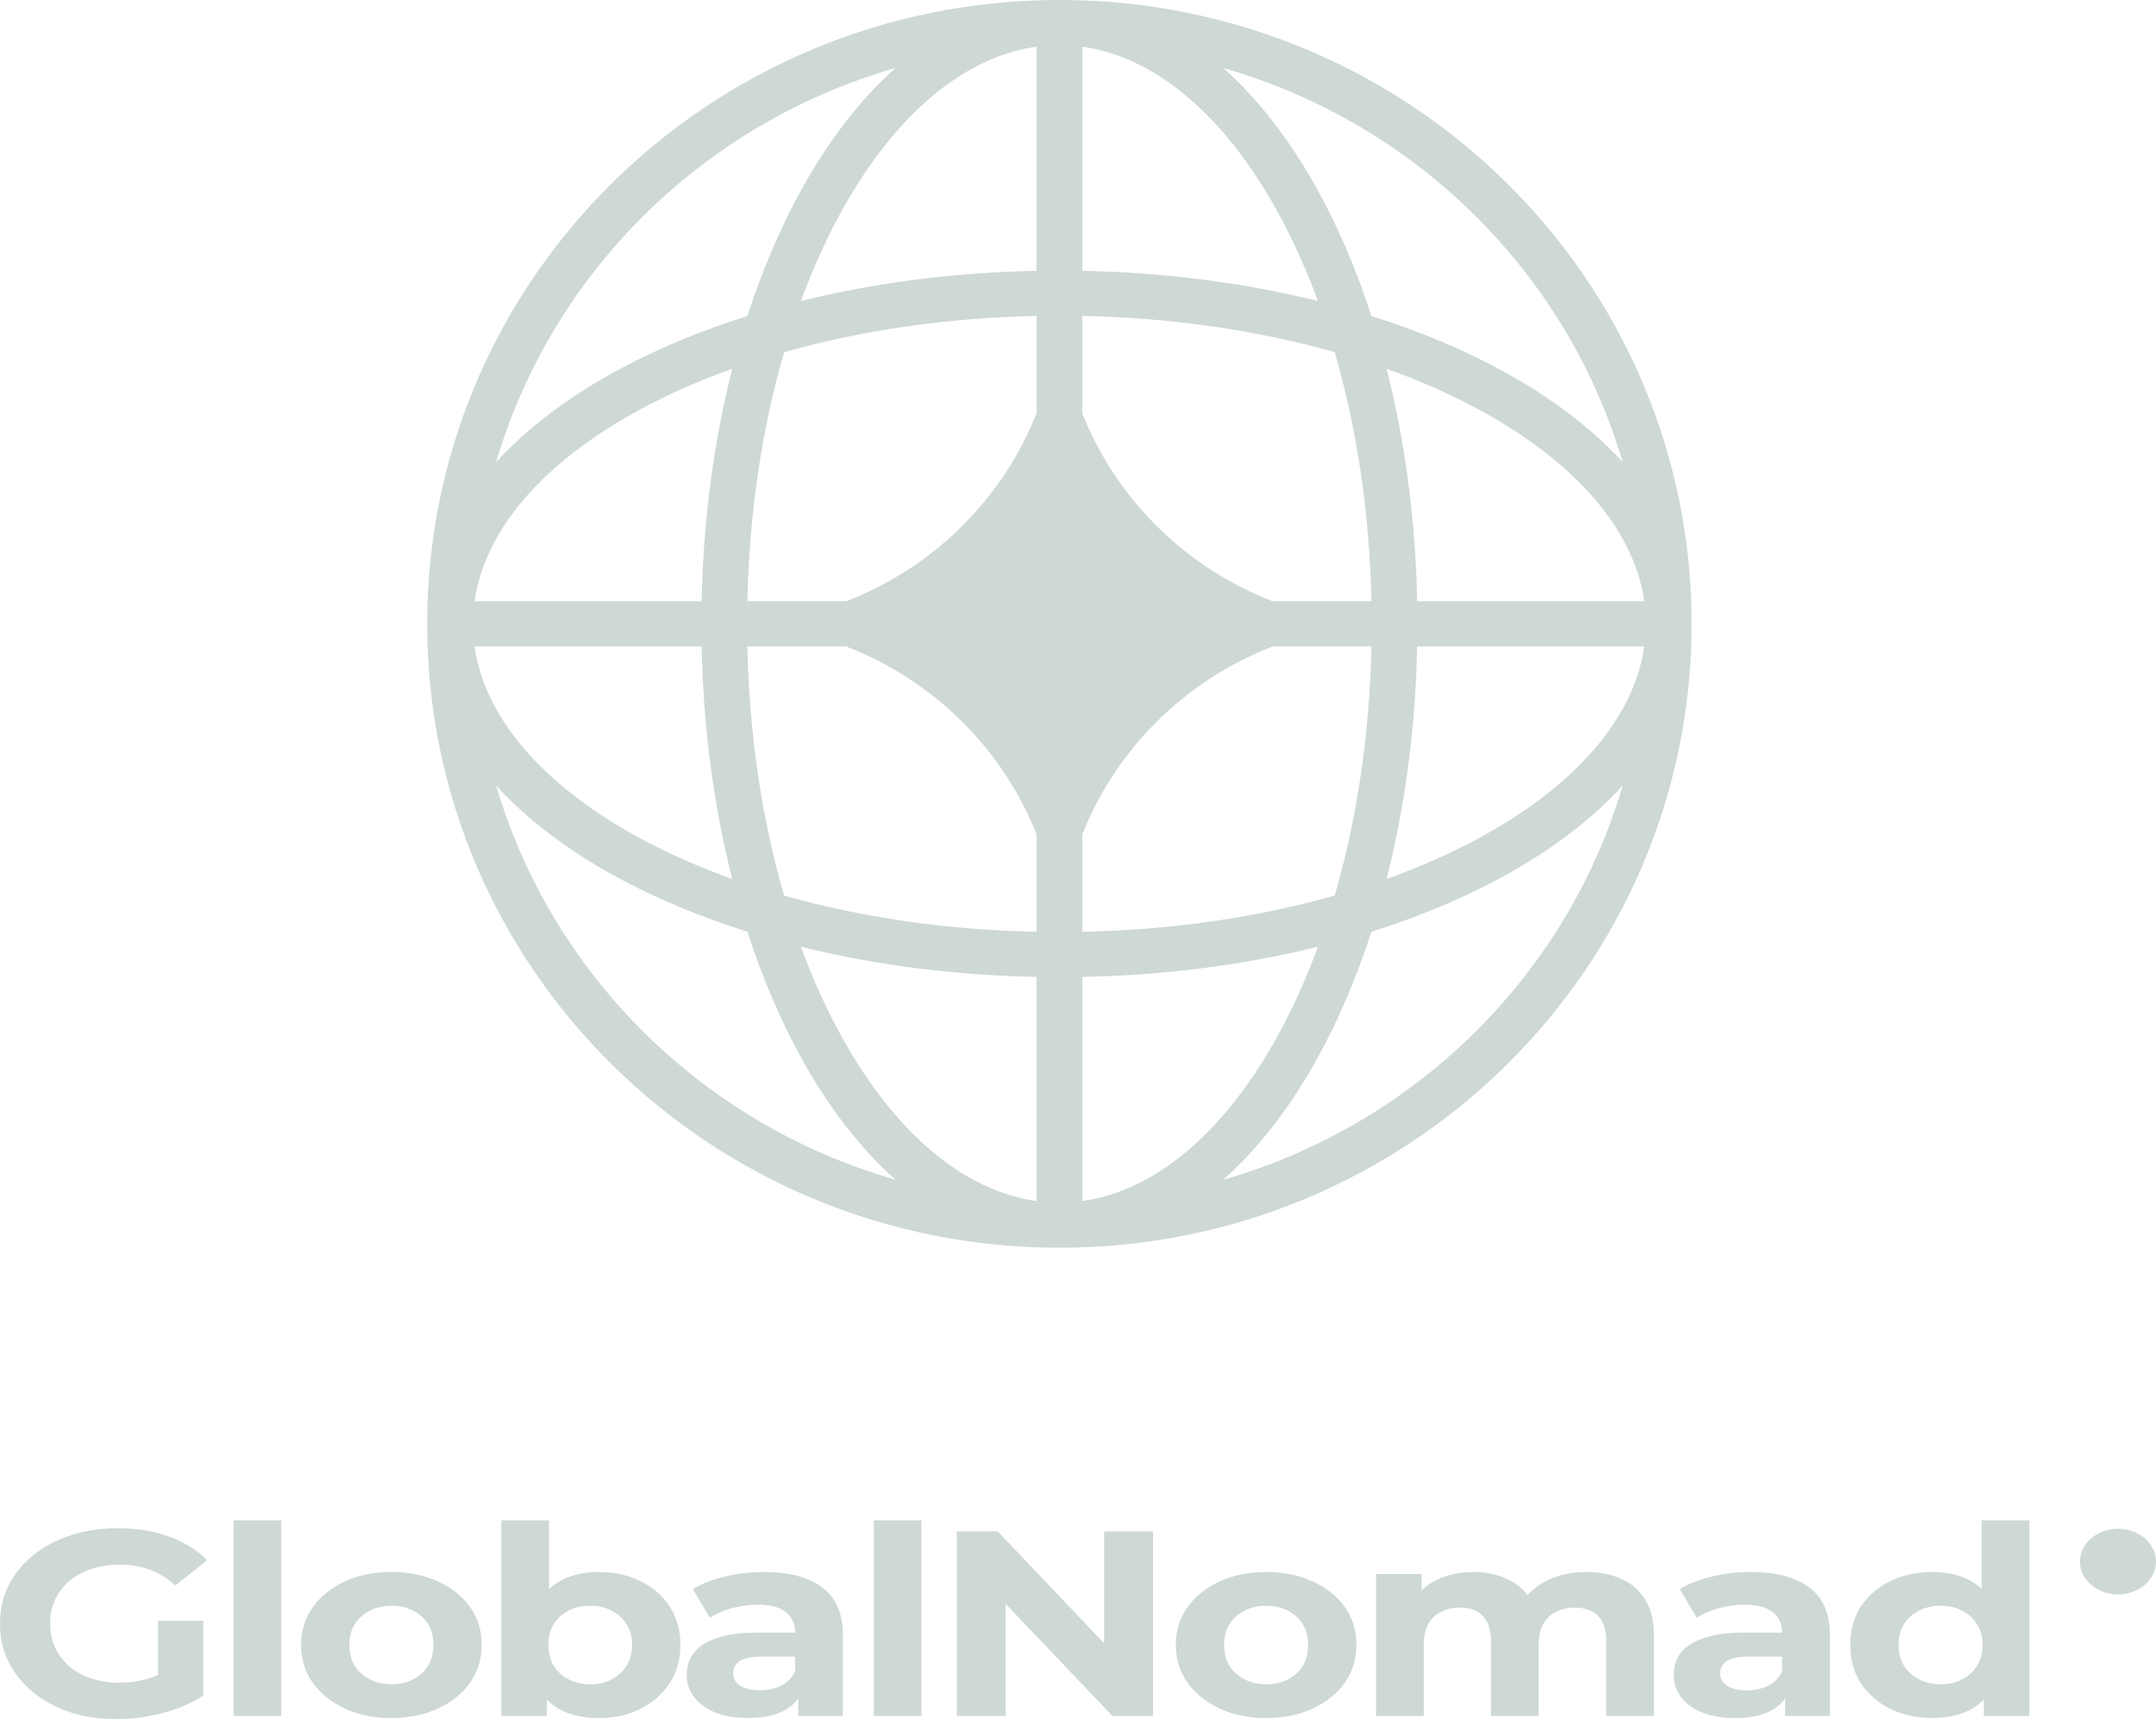 <svg width="217" height="173" viewBox="0 0 217 173" fill="none" xmlns="http://www.w3.org/2000/svg">
<path d="M213.173 160.453C215.289 160.453 217 158.975 217 157.152C217 155.329 215.289 153.852 213.173 153.852C211.061 153.852 209.348 155.329 209.348 157.152C209.348 158.975 211.061 160.453 213.173 160.453Z" fill="#CED8D5"/>
<path fill-rule="evenodd" clip-rule="evenodd" d="M106.629 0C141.771 0 170.258 28.109 170.258 62.784C170.258 97.458 141.771 125.567 106.629 125.567C71.488 125.567 43 97.458 43 62.784C43 28.109 71.488 0 106.629 0ZM104.329 4.698C97.071 5.706 90.159 11.461 84.793 21.087C83.237 23.879 81.832 26.964 80.608 30.295C87.904 28.485 95.919 27.419 104.329 27.254V4.698ZM75.231 31.802C76.753 27.09 78.614 22.754 80.763 18.9C83.422 14.128 86.579 10.008 90.135 6.843C70.796 12.385 55.552 27.426 49.935 46.509C53.142 43 57.319 39.885 62.154 37.261C66.061 35.141 70.455 33.304 75.231 31.802ZM73.702 37.108C71.869 44.307 70.788 52.215 70.621 60.514H47.761C48.783 53.352 54.616 46.532 64.371 41.238C67.201 39.702 70.327 38.316 73.702 37.108ZM75.222 60.514C75.412 51.457 76.733 42.955 78.919 35.442C86.533 33.285 95.151 31.981 104.329 31.793V41.597C100.905 50.246 93.921 57.137 85.155 60.514H75.222ZM70.621 65.053H47.761C48.783 72.216 54.616 79.035 64.371 84.329C67.201 85.865 70.327 87.251 73.702 88.459C71.869 81.26 70.788 73.352 70.621 65.053ZM78.919 90.125C76.733 82.613 75.412 74.11 75.222 65.053H85.155C93.921 68.43 100.906 75.321 104.329 83.971V93.774C95.151 93.587 86.533 92.282 78.919 90.125ZM75.231 93.765C70.455 92.263 66.061 90.426 62.154 88.307C57.319 85.682 53.142 82.567 49.935 79.058C55.552 98.141 70.796 113.182 90.135 118.724C86.579 115.559 83.422 111.439 80.763 106.667C78.614 102.813 76.753 98.478 75.231 93.765ZM104.329 120.869C97.071 119.861 90.159 114.106 84.793 104.48C83.237 101.688 81.832 98.603 80.608 95.273C87.904 97.082 95.919 98.148 104.329 98.313V120.869ZM123.123 118.724C126.679 115.559 129.836 111.439 132.496 106.667C134.644 102.813 136.506 98.478 138.028 93.765C142.804 92.263 147.198 90.426 151.104 88.307C155.94 85.682 160.117 82.567 163.324 79.058C157.707 98.141 142.463 113.182 123.123 118.724ZM132.65 95.273C131.426 98.603 130.022 101.688 128.466 104.48C123.101 114.106 116.188 119.861 108.929 120.869V98.313C117.34 98.148 125.354 97.082 132.65 95.273ZM139.556 88.459C142.931 87.251 146.058 85.865 148.888 84.329C158.643 79.035 164.476 72.216 165.497 65.053H142.638C142.47 73.352 141.39 81.26 139.556 88.459ZM138.037 65.053C137.847 74.11 136.525 82.613 134.339 90.125C126.725 92.282 118.108 93.587 108.929 93.774V83.978C112.352 75.325 119.338 68.431 128.107 65.053H138.037ZM142.638 60.514H165.497C164.476 53.352 158.643 46.532 148.888 41.238C146.058 39.702 142.931 38.316 139.556 37.108C141.39 44.307 142.47 52.215 142.638 60.514ZM134.339 35.442C136.525 42.955 137.847 51.457 138.037 60.514H128.107C119.338 57.136 112.352 50.242 108.929 41.59V31.793C118.108 31.981 126.725 33.285 134.339 35.442ZM138.028 31.802C142.804 33.304 147.198 35.141 151.104 37.261C155.94 39.885 160.117 43 163.324 46.509C157.707 27.426 142.463 12.385 123.123 6.843C126.679 10.008 129.836 14.128 132.496 18.9C134.644 22.754 136.506 27.09 138.028 31.802ZM108.929 4.698C116.188 5.706 123.101 11.461 128.466 21.087C130.022 23.879 131.426 26.964 132.65 30.295C125.354 28.485 117.34 27.419 108.929 27.254V4.698Z" fill="#CED8D5"/>
<path d="M11.749 173C10.047 173 8.479 172.77 7.043 172.31C5.629 171.833 4.388 171.161 3.322 170.294C2.276 169.428 1.456 168.411 0.861 167.244C0.287 166.077 0 164.795 0 163.398C0 162.001 0.287 160.719 0.861 159.552C1.456 158.385 2.286 157.368 3.353 156.501C4.419 155.635 5.67 154.972 7.105 154.512C8.54 154.034 10.119 153.796 11.841 153.796C13.748 153.796 15.46 154.07 16.978 154.618C18.516 155.166 19.808 155.962 20.853 157.005L17.655 159.552C16.875 158.844 16.024 158.323 15.102 157.987C14.179 157.633 13.174 157.456 12.088 157.456C11.042 157.456 10.088 157.598 9.227 157.881C8.366 158.164 7.617 158.57 6.982 159.101C6.367 159.631 5.885 160.259 5.536 160.984C5.208 161.709 5.044 162.514 5.044 163.398C5.044 164.264 5.208 165.06 5.536 165.785C5.885 166.51 6.367 167.147 6.982 167.695C7.617 168.226 8.356 168.632 9.196 168.915C10.058 169.198 11.001 169.34 12.026 169.34C13.01 169.34 13.964 169.207 14.886 168.942C15.83 168.659 16.742 168.19 17.624 167.536L20.453 170.639C19.285 171.4 17.921 171.983 16.363 172.39C14.825 172.797 13.287 173 11.749 173ZM15.902 170.082V163.106H20.453V170.639L15.902 170.082ZM23.513 172.682V153H28.311V172.682H23.513ZM39.408 172.894C37.645 172.894 36.076 172.576 34.702 171.939C33.349 171.302 32.272 170.436 31.473 169.34C30.693 168.226 30.304 166.961 30.304 165.546C30.304 164.114 30.693 162.85 31.473 161.753C32.272 160.639 33.349 159.773 34.702 159.154C36.076 158.517 37.645 158.199 39.408 158.199C41.151 158.199 42.709 158.517 44.083 159.154C45.457 159.773 46.533 160.63 47.312 161.727C48.092 162.823 48.481 164.096 48.481 165.546C48.481 166.961 48.092 168.226 47.312 169.34C46.533 170.436 45.457 171.302 44.083 171.939C42.709 172.576 41.151 172.894 39.408 172.894ZM39.408 169.499C40.208 169.499 40.925 169.34 41.561 169.021C42.197 168.703 42.699 168.252 43.068 167.668C43.437 167.067 43.622 166.36 43.622 165.546C43.622 164.715 43.437 164.008 43.068 163.424C42.699 162.841 42.197 162.39 41.561 162.072C40.925 161.753 40.208 161.594 39.408 161.594C38.608 161.594 37.891 161.753 37.255 162.072C36.62 162.39 36.107 162.841 35.717 163.424C35.348 164.008 35.163 164.715 35.163 165.546C35.163 166.36 35.348 167.067 35.717 167.668C36.107 168.252 36.62 168.703 37.255 169.021C37.891 169.34 38.608 169.499 39.408 169.499ZM60.239 172.894C58.783 172.894 57.532 172.629 56.487 172.098C55.441 171.568 54.641 170.763 54.088 169.684C53.534 168.588 53.257 167.209 53.257 165.546C53.257 163.866 53.544 162.487 54.118 161.408C54.712 160.33 55.533 159.525 56.579 158.995C57.625 158.464 58.845 158.199 60.239 158.199C61.798 158.199 63.191 158.5 64.422 159.101C65.672 159.702 66.657 160.551 67.375 161.647C68.112 162.744 68.482 164.043 68.482 165.546C68.482 167.032 68.112 168.323 67.375 169.419C66.657 170.516 65.672 171.373 64.422 171.992C63.191 172.593 61.798 172.894 60.239 172.894ZM50.458 172.682V153H55.257V161.302L54.949 165.52L55.041 169.764V172.682H50.458ZM59.409 169.499C60.208 169.499 60.916 169.34 61.531 169.021C62.167 168.703 62.669 168.252 63.038 167.668C63.428 167.067 63.623 166.36 63.623 165.546C63.623 164.715 63.428 164.008 63.038 163.424C62.669 162.841 62.167 162.39 61.531 162.072C60.916 161.753 60.208 161.594 59.409 161.594C58.609 161.594 57.891 161.753 57.255 162.072C56.62 162.39 56.118 162.841 55.748 163.424C55.379 164.008 55.195 164.715 55.195 165.546C55.195 166.36 55.379 167.067 55.748 167.668C56.118 168.252 56.62 168.703 57.255 169.021C57.891 169.34 58.609 169.499 59.409 169.499ZM80.343 172.682V169.897L80.035 169.286V164.3C80.035 163.416 79.718 162.726 79.082 162.231C78.467 161.736 77.513 161.488 76.222 161.488C75.34 161.488 74.468 161.612 73.607 161.859C72.767 162.089 72.049 162.408 71.455 162.814L69.732 159.923C70.634 159.375 71.721 158.951 72.992 158.65C74.263 158.349 75.555 158.199 76.868 158.199C79.389 158.199 81.348 158.712 82.742 159.737C84.137 160.763 84.834 162.363 84.834 164.539V172.682H80.343ZM75.299 172.894C74.007 172.894 72.9 172.708 71.977 172.337C71.055 171.948 70.348 171.426 69.855 170.772C69.363 170.118 69.117 169.384 69.117 168.57C69.117 167.721 69.353 166.979 69.824 166.342C70.316 165.706 71.085 165.211 72.131 164.857C73.177 164.485 74.54 164.3 76.222 164.3H80.62V166.714H76.744C75.616 166.714 74.838 166.873 74.407 167.191C73.996 167.509 73.792 167.907 73.792 168.385C73.792 168.915 74.028 169.34 74.5 169.658C74.992 169.958 75.658 170.109 76.498 170.109C77.298 170.109 78.016 169.95 78.652 169.631C79.287 169.295 79.748 168.809 80.035 168.172L80.774 170.082C80.425 171.002 79.789 171.7 78.867 172.178C77.944 172.655 76.755 172.894 75.299 172.894ZM87.946 172.682V153H92.743V172.682H87.946ZM96.305 172.682V154.114H100.426L113.129 167.483H111.13V154.114H116.051V172.682H111.96L99.227 159.313H101.227V172.682H96.305ZM127.45 172.894C125.686 172.894 124.117 172.576 122.745 171.939C121.392 171.302 120.315 170.436 119.515 169.34C118.735 168.226 118.347 166.961 118.347 165.546C118.347 164.114 118.735 162.85 119.515 161.753C120.315 160.639 121.392 159.773 122.745 159.154C124.117 158.517 125.686 158.199 127.45 158.199C129.192 158.199 130.753 158.517 132.125 159.154C133.498 159.773 134.575 160.63 135.355 161.727C136.134 162.823 136.523 164.096 136.523 165.546C136.523 166.961 136.134 168.226 135.355 169.34C134.575 170.436 133.498 171.302 132.125 171.939C130.753 172.576 129.192 172.894 127.45 172.894ZM127.45 169.499C128.25 169.499 128.968 169.34 129.604 169.021C130.238 168.703 130.741 168.252 131.11 167.668C131.48 167.067 131.664 166.36 131.664 165.546C131.664 164.715 131.48 164.008 131.11 163.424C130.741 162.841 130.238 162.39 129.604 162.072C128.968 161.753 128.25 161.594 127.45 161.594C126.651 161.594 125.932 161.753 125.297 162.072C124.663 162.39 124.149 162.841 123.76 163.424C123.39 164.008 123.206 164.715 123.206 165.546C123.206 166.36 123.39 167.067 123.76 167.668C124.149 168.252 124.663 168.703 125.297 169.021C125.932 169.34 126.651 169.499 127.45 169.499ZM159.693 158.199C161.005 158.199 162.162 158.429 163.169 158.889C164.192 159.331 164.991 160.02 165.567 160.958C166.16 161.877 166.46 163.062 166.46 164.512V172.682H161.661V165.149C161.661 163.999 161.385 163.15 160.831 162.602C160.277 162.054 159.497 161.78 158.493 161.78C157.794 161.78 157.171 161.921 156.617 162.204C156.064 162.47 155.633 162.876 155.325 163.424C155.017 163.973 154.863 164.671 154.863 165.52V172.682H150.066V165.149C150.066 163.999 149.788 163.15 149.235 162.602C148.701 162.054 147.932 161.78 146.929 161.78C146.23 161.78 145.606 161.921 145.053 162.204C144.499 162.47 144.068 162.876 143.76 163.424C143.453 163.973 143.299 164.671 143.299 165.52V172.682H138.501V158.411H143.084V162.31L142.223 161.17C142.796 160.197 143.606 159.463 144.653 158.968C145.718 158.455 146.929 158.199 148.282 158.199C149.798 158.199 151.121 158.535 152.25 159.207C153.396 159.861 154.156 160.869 154.525 162.231L152.833 161.833C153.387 160.719 154.269 159.835 155.479 159.18C156.709 158.526 158.114 158.199 159.693 158.199ZM179.68 172.682V169.897L179.372 169.286V164.3C179.372 163.416 179.054 162.726 178.419 162.231C177.803 161.736 176.85 161.488 175.558 161.488C174.675 161.488 173.805 161.612 172.944 161.859C172.103 162.089 171.384 162.408 170.791 162.814L169.068 159.923C169.969 159.375 171.056 158.951 172.329 158.65C173.598 158.349 174.89 158.199 176.204 158.199C178.726 158.199 180.683 158.712 182.078 159.737C183.472 160.763 184.17 162.363 184.17 164.539V172.682H179.68ZM174.635 172.894C173.344 172.894 172.237 172.708 171.314 172.337C170.391 171.948 169.683 171.426 169.192 170.772C168.699 170.118 168.453 169.384 168.453 168.57C168.453 167.721 168.688 166.979 169.16 166.342C169.652 165.706 170.421 165.211 171.468 164.857C172.513 164.485 173.875 164.3 175.558 164.3H179.956V166.714H176.081C174.952 166.714 174.174 166.873 173.743 167.191C173.332 167.509 173.128 167.907 173.128 168.385C173.128 168.915 173.364 169.34 173.836 169.658C174.327 169.958 174.994 170.109 175.835 170.109C176.635 170.109 177.35 169.95 177.988 169.631C178.623 169.295 179.084 168.809 179.372 168.172L180.11 170.082C179.761 171.002 179.126 171.7 178.203 172.178C177.28 172.655 176.089 172.894 174.635 172.894ZM194.506 172.894C192.948 172.894 191.545 172.593 190.292 171.992C189.043 171.373 188.048 170.516 187.309 169.419C186.592 168.323 186.232 167.032 186.232 165.546C186.232 164.043 186.592 162.744 187.309 161.647C188.048 160.551 189.043 159.702 190.292 159.101C191.545 158.5 192.948 158.199 194.506 158.199C195.901 158.199 197.121 158.464 198.166 158.995C199.212 159.525 200.022 160.33 200.596 161.408C201.171 162.487 201.457 163.866 201.457 165.546C201.457 167.209 201.181 168.588 200.626 169.684C200.073 170.763 199.273 171.568 198.228 172.098C197.204 172.629 195.963 172.894 194.506 172.894ZM195.337 169.499C196.116 169.499 196.824 169.34 197.459 169.021C198.096 168.703 198.597 168.252 198.966 167.668C199.357 167.067 199.551 166.36 199.551 165.546C199.551 164.715 199.357 164.008 198.966 163.424C198.597 162.841 198.096 162.39 197.459 162.072C196.824 161.753 196.116 161.594 195.337 161.594C194.537 161.594 193.821 161.753 193.183 162.072C192.548 162.39 192.036 162.841 191.646 163.424C191.277 164.008 191.093 164.715 191.093 165.546C191.093 166.36 191.277 167.067 191.646 167.668C192.036 168.252 192.548 168.703 193.183 169.021C193.821 169.34 194.537 169.499 195.337 169.499ZM199.673 172.682V169.764L199.765 165.52L199.458 161.302V153H204.256V172.682H199.673Z" fill="#CED8D5"/>
</svg>
